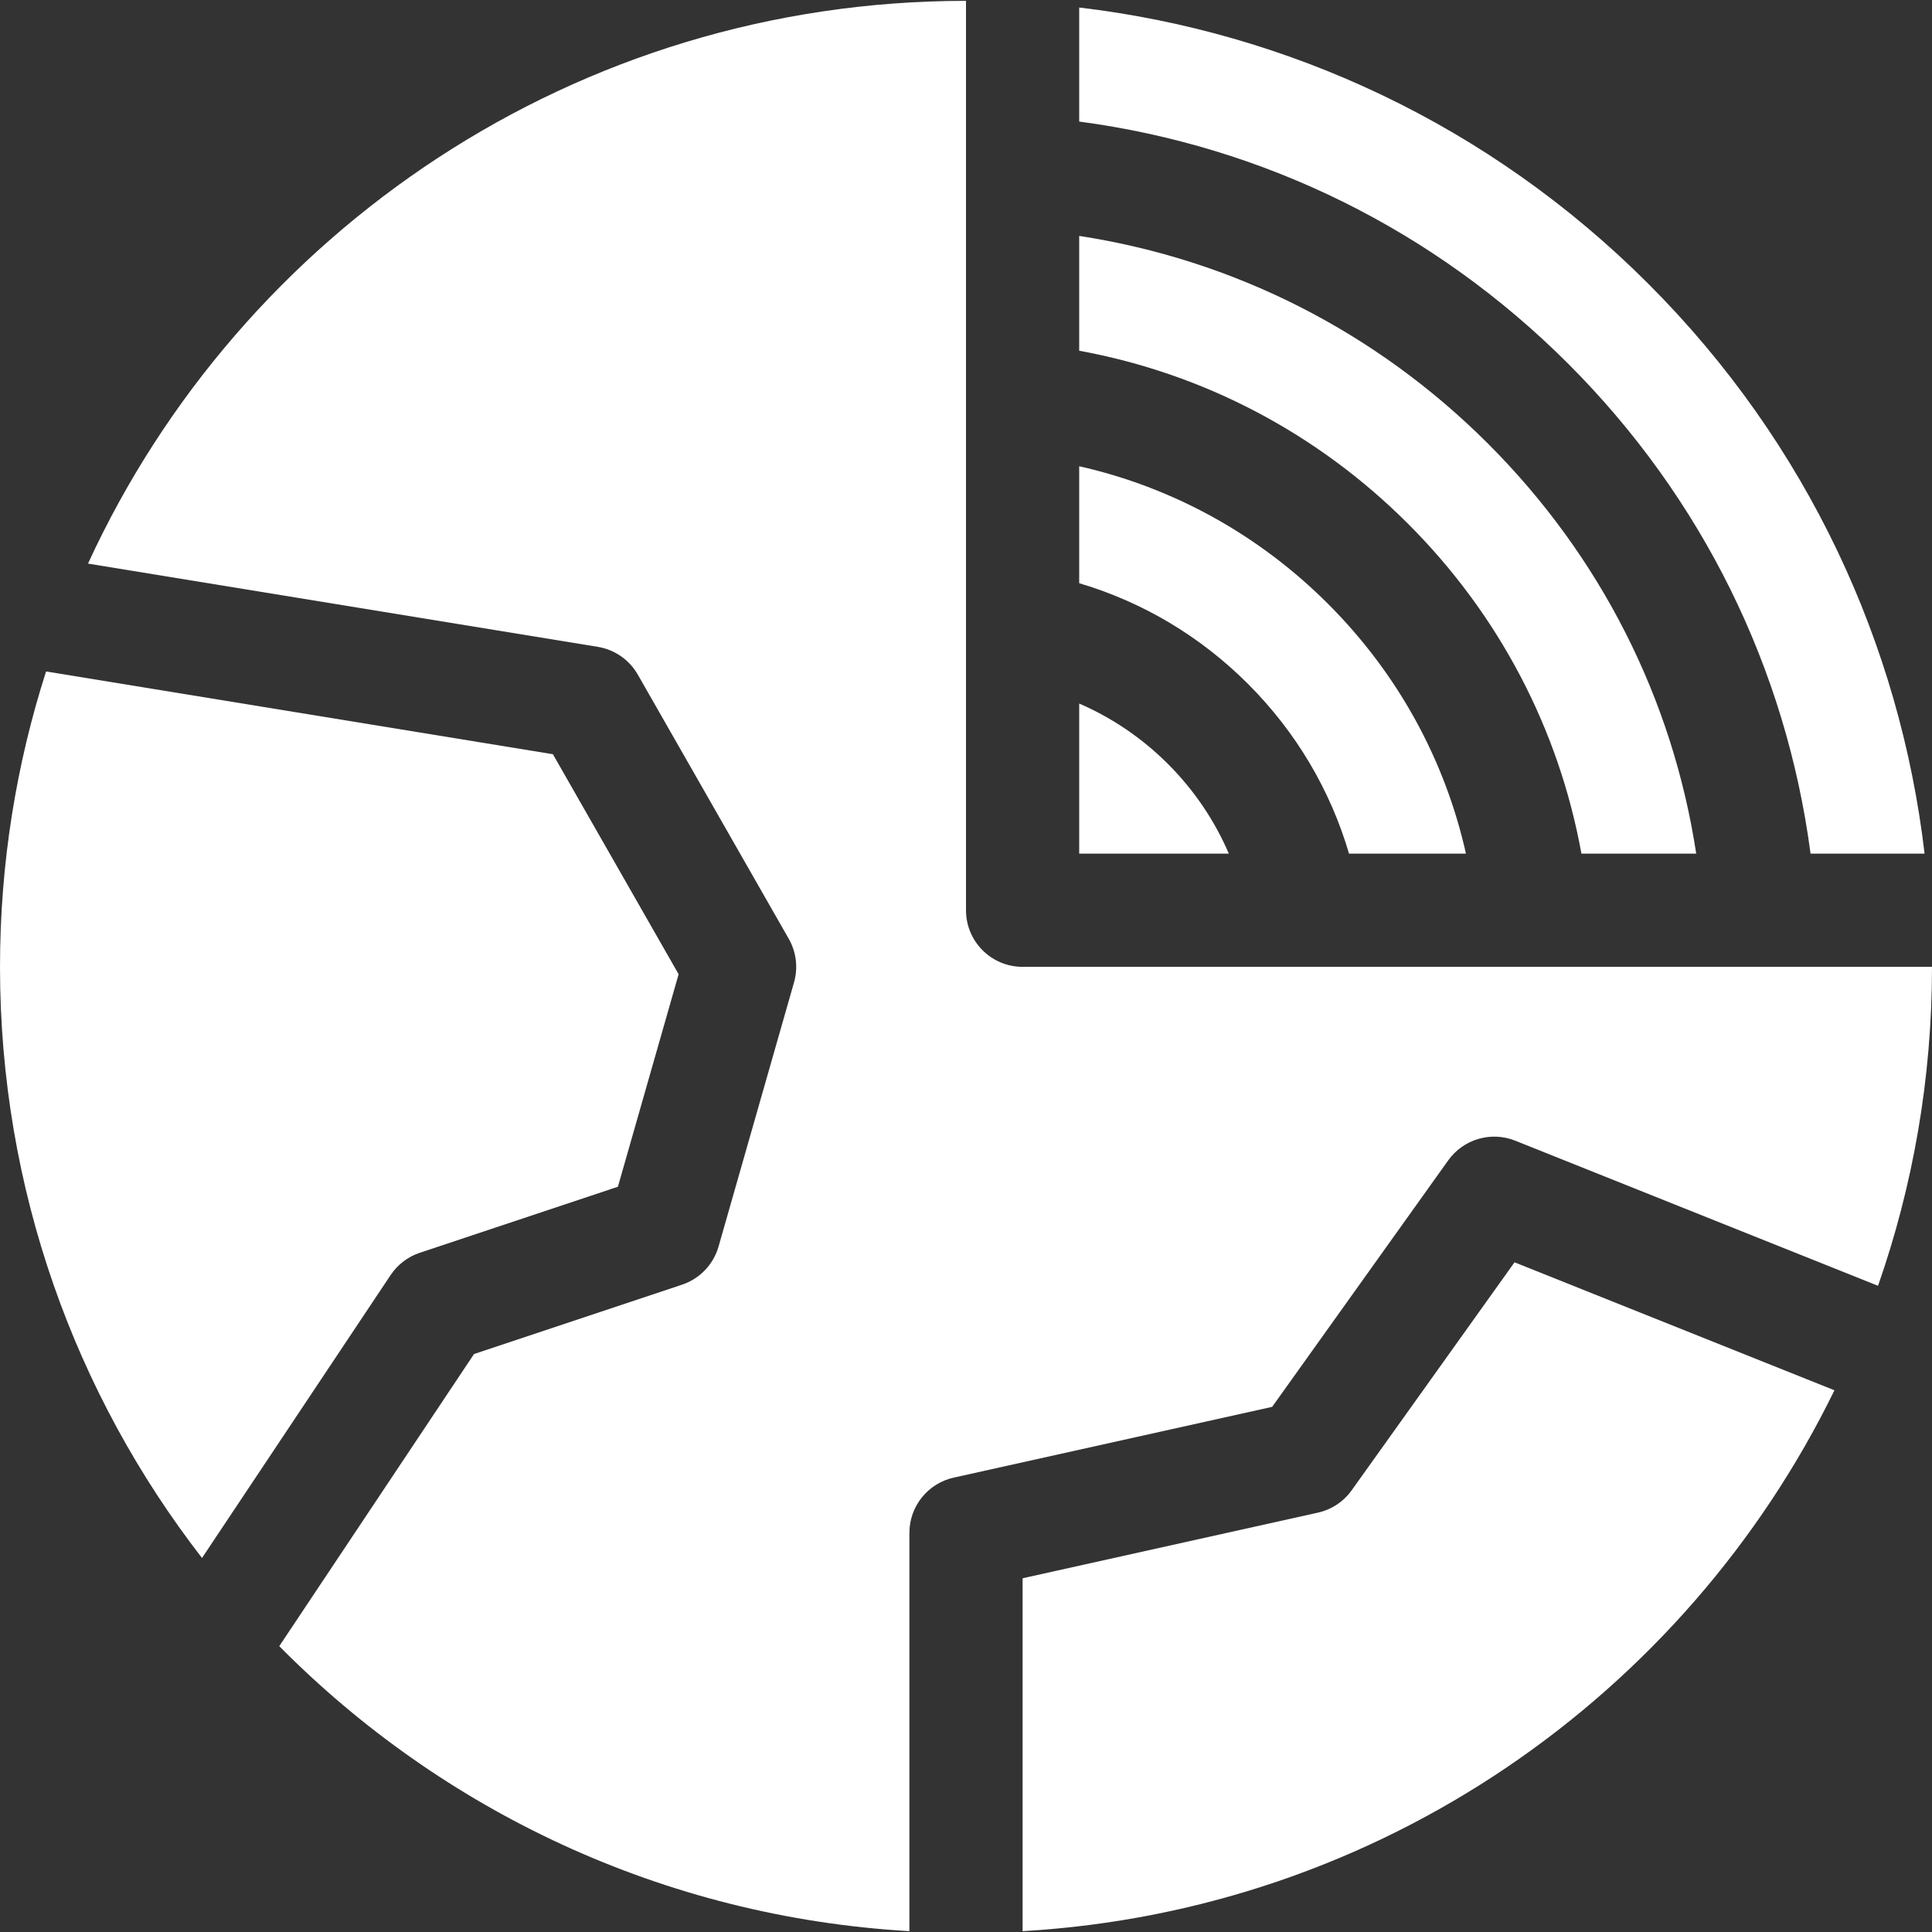 <svg id="Capa_1" fill="white" enable-background="new 0 0 512 512" height="512" viewBox="0 0 512 512" width="512" xmlns="http://www.w3.org/2000/svg"><rect x="0" y="0" width="512" height="512" fill="#333333" stroke="none"/><g><path d="m111.256 331.994 52.494-17.499 16.091-56.316-33.317-58.304-134.316-21.931c-7.917 24.676-12.208 50.975-12.208 78.28 0 59.016 19.982 113.359 53.533 156.658l49.986-74.979c1.851-2.774 4.573-4.854 7.737-5.909z"/><path d="m358.206 394.943c-2.151 3.011-5.339 5.121-8.952 5.924l-78.254 17.39v93.519c94.724-5.475 175.628-62.441 215.146-143.337l-84.784-33.913z"/><path d="m271 256.224c-8.284 0-15-6.716-15-15v-241c-103.238 0-192.189 61.117-232.681 149.137l135.098 22.059c4.465.729 8.362 3.434 10.607 7.362l40 70c2.005 3.509 2.509 7.677 1.399 11.563l-20 70c-1.36 4.761-4.982 8.544-9.68 10.109l-55.118 18.372-51.615 77.424c43.119 43.587 101.779 71.757 166.99 75.526v-105.551c0-7.03 4.883-13.117 11.746-14.643l84.389-18.753 46.659-65.323c4.018-5.625 11.359-7.776 17.777-5.209l96.127 38.452c9.254-26.464 14.302-54.903 14.302-84.525z"/><path d="m479.816 226.225h30.216c-6.472-55.195-30.875-108.688-73.222-151.035-42.29-42.29-95.694-66.686-150.81-73.198v30.222c48.915 6.494 94.117 28.709 129.597 64.189 35.534 35.534 57.763 80.821 64.219 129.822z"/><path d="m286 62.519v30.427c32.838 6.005 63.061 21.774 87.171 45.883 24.165 24.165 39.951 54.47 45.925 87.395h30.421c-6.252-40.966-25.28-78.755-55.133-108.608-29.799-29.798-67.504-48.81-108.384-55.097z"/><path d="m330.744 181.256c12.739 12.739 21.829 28.151 26.762 44.969h30.988c-5.57-24.877-18.071-47.717-36.537-66.182-18.409-18.409-41.168-30.889-65.957-36.484v31c16.731 4.948 32.062 14.015 44.744 26.697z"/><path d="m286 226.224h39.652c-3.761-8.757-9.178-16.813-16.121-23.755-6.883-6.883-14.861-12.264-23.531-16.021z"/></g></svg>